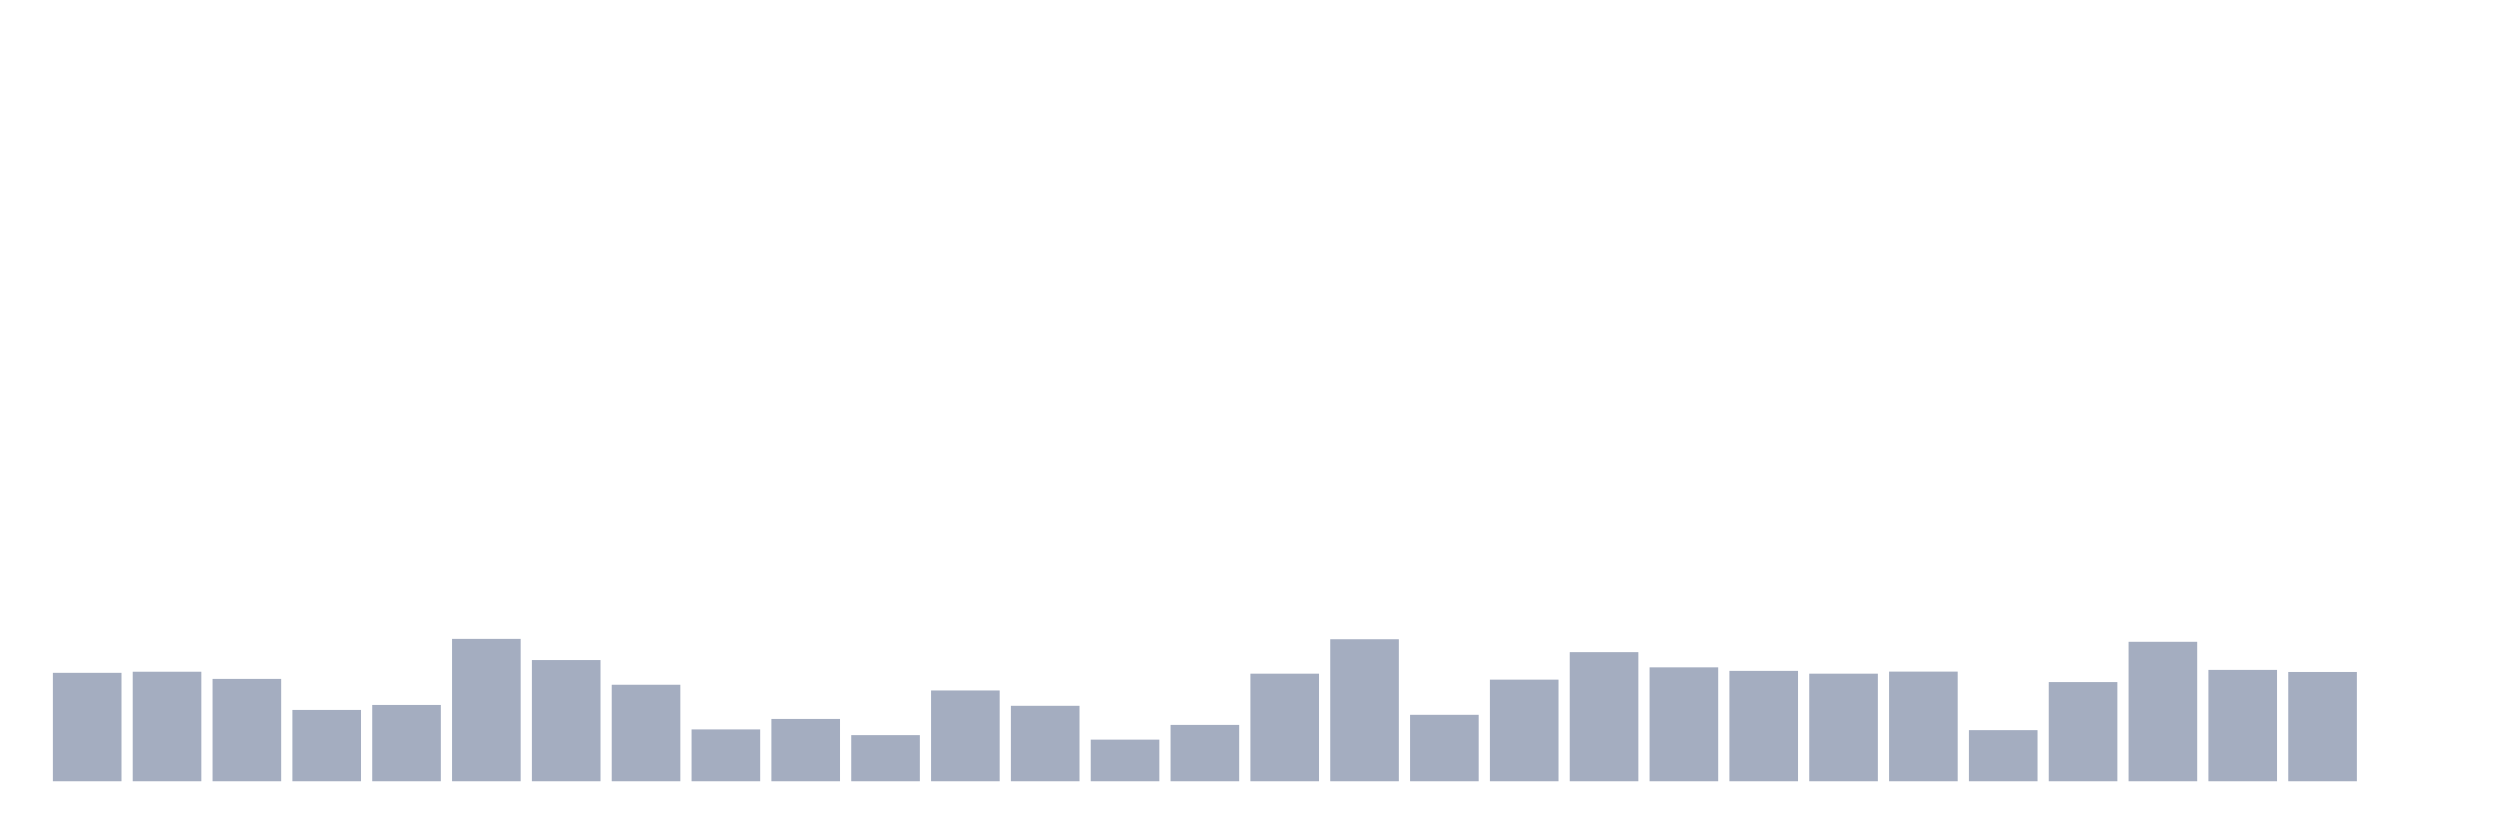 <svg xmlns="http://www.w3.org/2000/svg" viewBox="0 0 480 160"><g transform="translate(10,10)"><rect class="bar" x="0.153" width="13.175" y="119.182" height="20.818" fill="rgb(164,173,192)"></rect><rect class="bar" x="15.482" width="13.175" y="118.972" height="21.028" fill="rgb(164,173,192)"></rect><rect class="bar" x="30.81" width="13.175" y="120.35" height="19.65" fill="rgb(164,173,192)"></rect><rect class="bar" x="46.138" width="13.175" y="126.308" height="13.692" fill="rgb(164,173,192)"></rect><rect class="bar" x="61.466" width="13.175" y="125.35" height="14.65" fill="rgb(164,173,192)"></rect><rect class="bar" x="76.794" width="13.175" y="112.664" height="27.336" fill="rgb(164,173,192)"></rect><rect class="bar" x="92.123" width="13.175" y="116.729" height="23.271" fill="rgb(164,173,192)"></rect><rect class="bar" x="107.451" width="13.175" y="121.472" height="18.528" fill="rgb(164,173,192)"></rect><rect class="bar" x="122.779" width="13.175" y="130.047" height="9.953" fill="rgb(164,173,192)"></rect><rect class="bar" x="138.107" width="13.175" y="128.037" height="11.963" fill="rgb(164,173,192)"></rect><rect class="bar" x="153.436" width="13.175" y="131.145" height="8.855" fill="rgb(164,173,192)"></rect><rect class="bar" x="168.764" width="13.175" y="122.57" height="17.43" fill="rgb(164,173,192)"></rect><rect class="bar" x="184.092" width="13.175" y="125.514" height="14.486" fill="rgb(164,173,192)"></rect><rect class="bar" x="199.42" width="13.175" y="132.009" height="7.991" fill="rgb(164,173,192)"></rect><rect class="bar" x="214.748" width="13.175" y="129.182" height="10.818" fill="rgb(164,173,192)"></rect><rect class="bar" x="230.077" width="13.175" y="119.346" height="20.654" fill="rgb(164,173,192)"></rect><rect class="bar" x="245.405" width="13.175" y="112.734" height="27.266" fill="rgb(164,173,192)"></rect><rect class="bar" x="260.733" width="13.175" y="127.243" height="12.757" fill="rgb(164,173,192)"></rect><rect class="bar" x="276.061" width="13.175" y="120.491" height="19.509" fill="rgb(164,173,192)"></rect><rect class="bar" x="291.39" width="13.175" y="115.21" height="24.79" fill="rgb(164,173,192)"></rect><rect class="bar" x="306.718" width="13.175" y="118.131" height="21.869" fill="rgb(164,173,192)"></rect><rect class="bar" x="322.046" width="13.175" y="118.808" height="21.192" fill="rgb(164,173,192)"></rect><rect class="bar" x="337.374" width="13.175" y="119.346" height="20.654" fill="rgb(164,173,192)"></rect><rect class="bar" x="352.702" width="13.175" y="118.949" height="21.051" fill="rgb(164,173,192)"></rect><rect class="bar" x="368.031" width="13.175" y="130.187" height="9.813" fill="rgb(164,173,192)"></rect><rect class="bar" x="383.359" width="13.175" y="120.958" height="19.042" fill="rgb(164,173,192)"></rect><rect class="bar" x="398.687" width="13.175" y="113.224" height="26.776" fill="rgb(164,173,192)"></rect><rect class="bar" x="414.015" width="13.175" y="118.621" height="21.379" fill="rgb(164,173,192)"></rect><rect class="bar" x="429.344" width="13.175" y="119.019" height="20.981" fill="rgb(164,173,192)"></rect><rect class="bar" x="444.672" width="13.175" y="140" height="0" fill="rgb(164,173,192)"></rect></g></svg>
